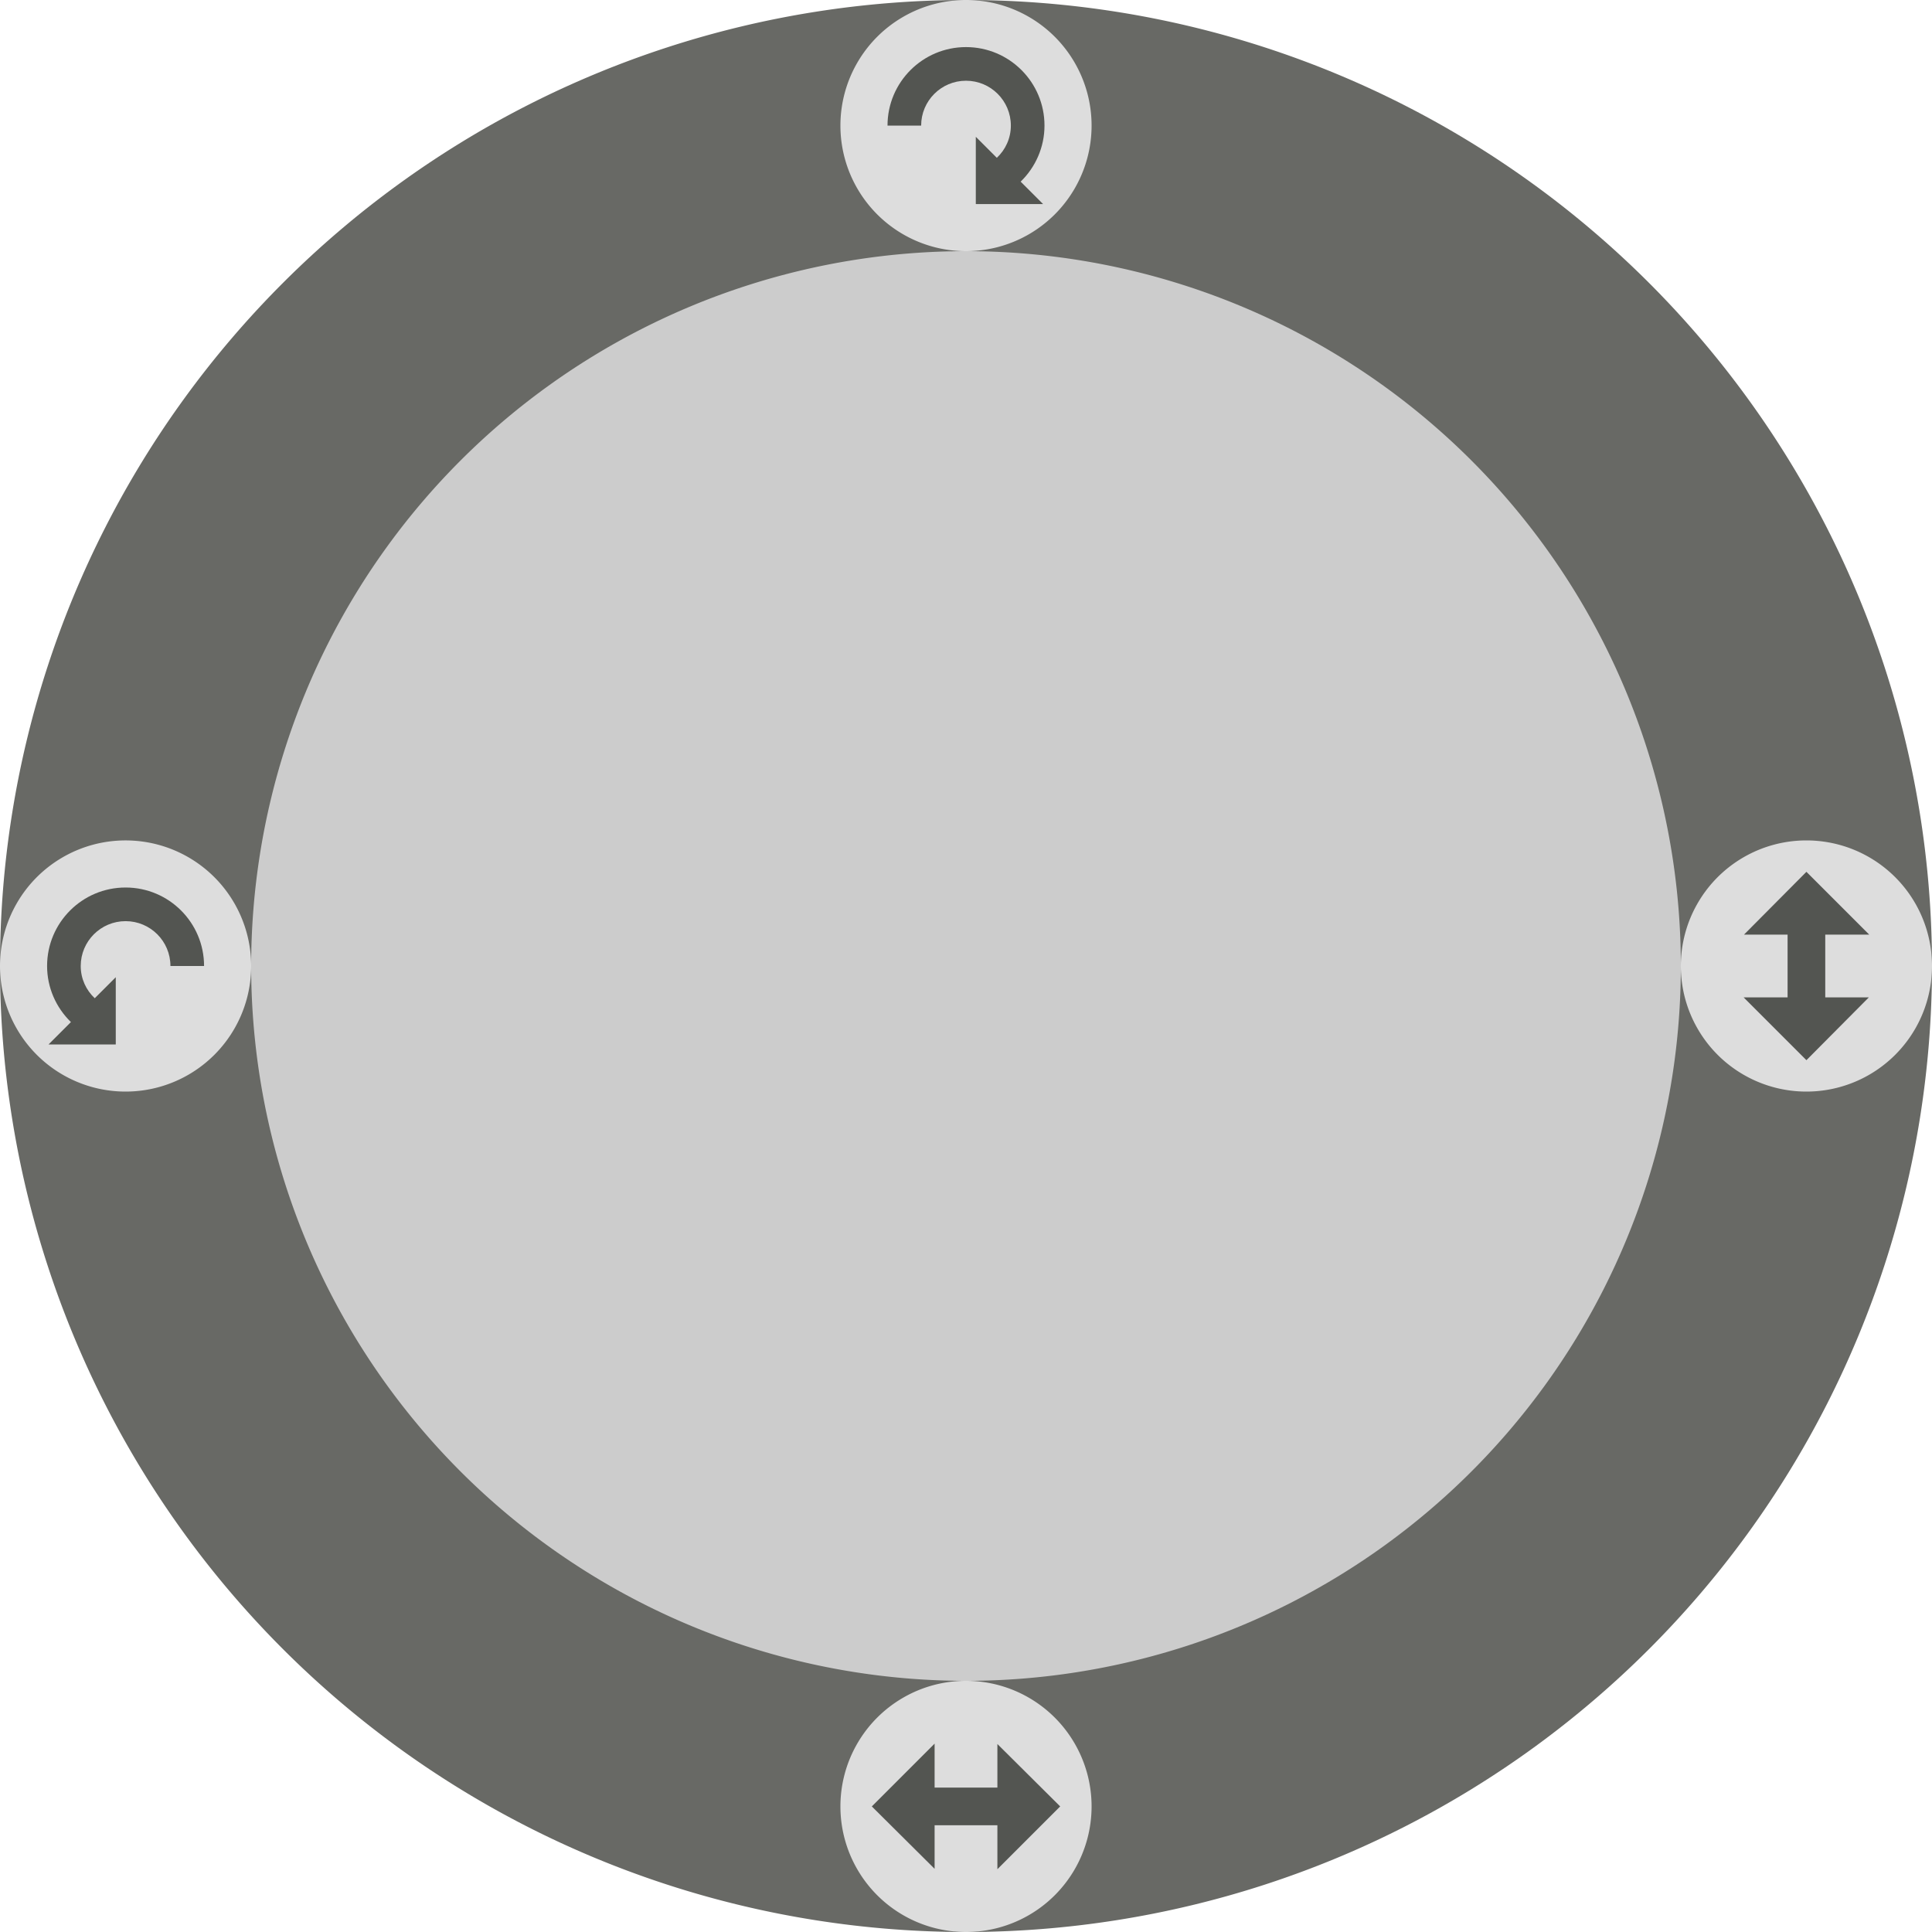 <?xml version="1.0" encoding="UTF-8"?>
<svg width="200" height="200" version="1.1" xmlns="http://www.w3.org/2000/svg" xmlns:xlink="http://www.w3.org/1999/xlink">
 <path d="m200 100a100 100 0 0 1-200 0 100 100 0 1 1 200 0z" fill="#686965"/>
 <path d="m174 100a74 74 0 0 1-148 0 74 74 0 1 1 148 0z" fill="#cccccc"/>
 <g id="b" transform="matrix(-.65 0 0 .65 113 -52)">
  <path d="m40 100a20 20 0 0 1-40 0 20 20 0 1 1 40 0z" fill="#dddddd"/>
  <path d="m20 87.5c6.904 0 12.5 5.596 12.5 12.5h-5.357c0-3.945-3.198-7.143-7.143-7.143-3.945 0-7.143 3.198-7.143 7.143 0 2.038 0.861 3.845 2.232 5.134l3.348-3.348v10.714h-10.714l3.571-3.571c-2.389-2.324-3.795-5.511-3.795-8.929 0-6.904 5.596-12.5 12.5-12.5z" fill="#535551"/>
 </g>
 <g id="a" transform="matrix(0 .65 -.65 0 304 35)">
  <path d="m120 180a20 20 0 0 1-40 0 20 20 0 1 1 40 0z" fill="#dddddd"/>
  <path d="m95 170-10 10 10 9.938v-6.938h10v7l10-10-10-9.938v6.938h-10z" fill="#535551"/>
 </g>
 <use transform="matrix(-1,0,0,1,113,87)" width="100%" height="100%" xlink:href="#b"/>
 <use transform="rotate(90 100 100)" width="100%" height="100%" xlink:href="#a"/>
</svg>
